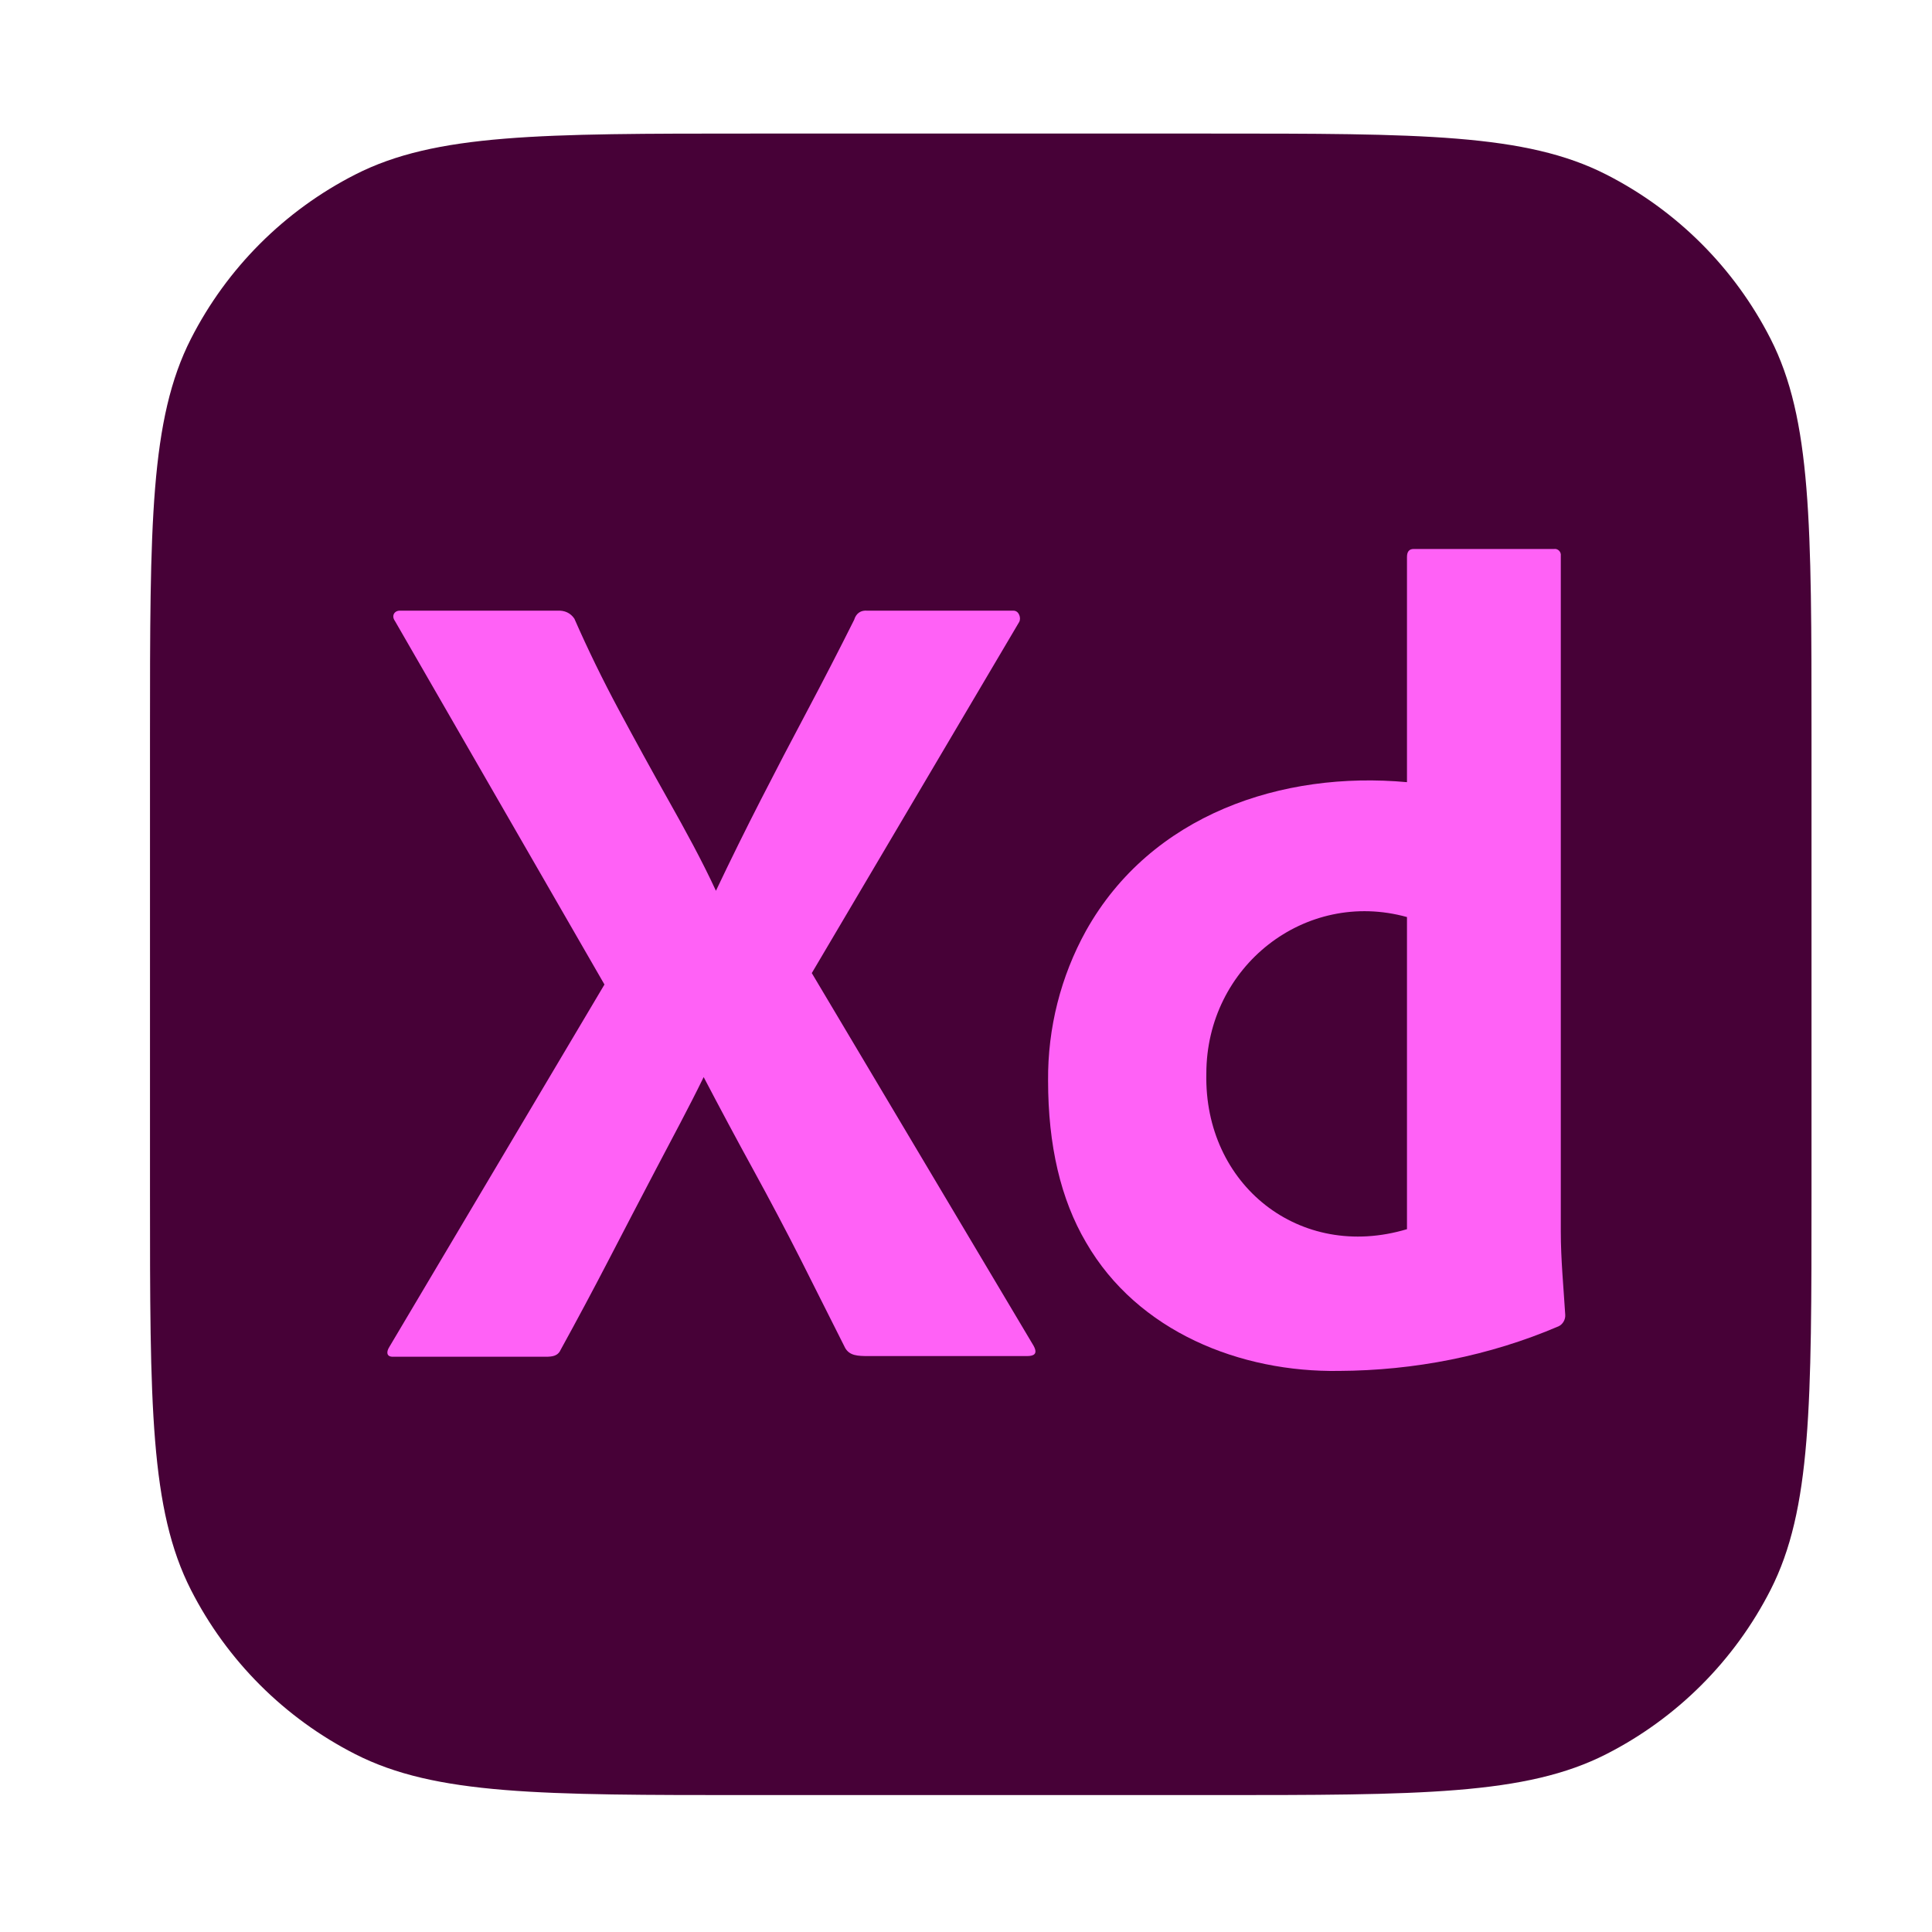 <svg width="60" height="60" viewBox="0 0 60 60" fill="none" xmlns="http://www.w3.org/2000/svg">
<g id="Adobe Apps">
<path id="bg" d="M4.658 22.823C4.658 16.286 4.658 13.018 5.93 10.521C7.049 8.325 8.835 6.54 11.031 5.421C13.527 4.148 16.796 4.148 23.332 4.148H37.584C44.12 4.148 47.389 4.148 49.885 5.421C52.081 6.54 53.867 8.325 54.986 10.521C56.258 13.018 56.258 16.286 56.258 22.823V37.074C56.258 43.611 56.258 46.879 54.986 49.376C53.867 51.572 52.081 53.357 49.885 54.476C47.389 55.748 44.12 55.748 37.584 55.748H23.332C16.796 55.748 13.527 55.748 11.031 54.476C8.835 53.357 7.049 51.572 5.93 49.376C4.658 46.879 4.658 43.611 4.658 37.074V22.823Z" fill="#470137"/>
<g id="Vector">
<path d="M31.649 19.321L25.211 30.22L32.099 41.794C32.242 42.056 32.099 42.114 31.891 42.114H26.976C26.63 42.114 26.388 42.102 26.249 41.865C25.787 40.942 25.326 40.025 24.865 39.113C24.403 38.202 23.912 37.273 23.393 36.326C22.874 35.38 22.361 34.421 21.853 33.45C21.391 34.398 20.878 35.344 20.382 36.291C19.886 37.238 19.395 38.178 18.911 39.113C18.426 40.048 17.93 40.977 17.422 41.9C17.33 42.113 17.168 42.135 16.938 42.135H12.196C12.009 42.135 11.987 41.995 12.092 41.829L18.772 30.575L12.265 19.285C12.147 19.124 12.248 18.952 12.438 18.965H17.319C17.53 18.954 17.717 19.033 17.838 19.214C18.253 20.161 18.715 21.108 19.222 22.054C19.73 23.001 20.243 23.936 20.763 24.859C21.282 25.782 21.796 26.717 22.234 27.664C22.695 26.693 23.163 25.747 23.636 24.823C24.108 23.9 24.593 22.971 25.09 22.037C25.586 21.102 26.064 20.173 26.526 19.25C26.587 19.047 26.734 18.944 26.942 18.965H31.476C31.649 18.965 31.721 19.202 31.649 19.321Z" fill="#FF61F6"/>
<path d="M41.583 42.575C38.531 42.623 35.333 41.366 33.726 38.581C32.941 37.244 32.549 35.569 32.549 33.557C32.536 31.928 32.942 30.324 33.726 28.907C35.749 25.291 39.824 23.936 43.695 24.291V17.297C43.695 17.132 43.764 17.049 43.903 17.049H48.264C48.383 17.031 48.489 17.139 48.472 17.262V38.244C48.472 39.109 48.557 39.972 48.61 40.835C48.619 40.983 48.533 41.129 48.402 41.19C46.247 42.112 43.916 42.564 41.583 42.575ZM43.695 38.173V28.48C40.533 27.602 37.464 30.01 37.464 33.344C37.389 36.791 40.36 39.173 43.695 38.173Z" fill="#FF61F6"/>
</g>
</g>
</svg>
